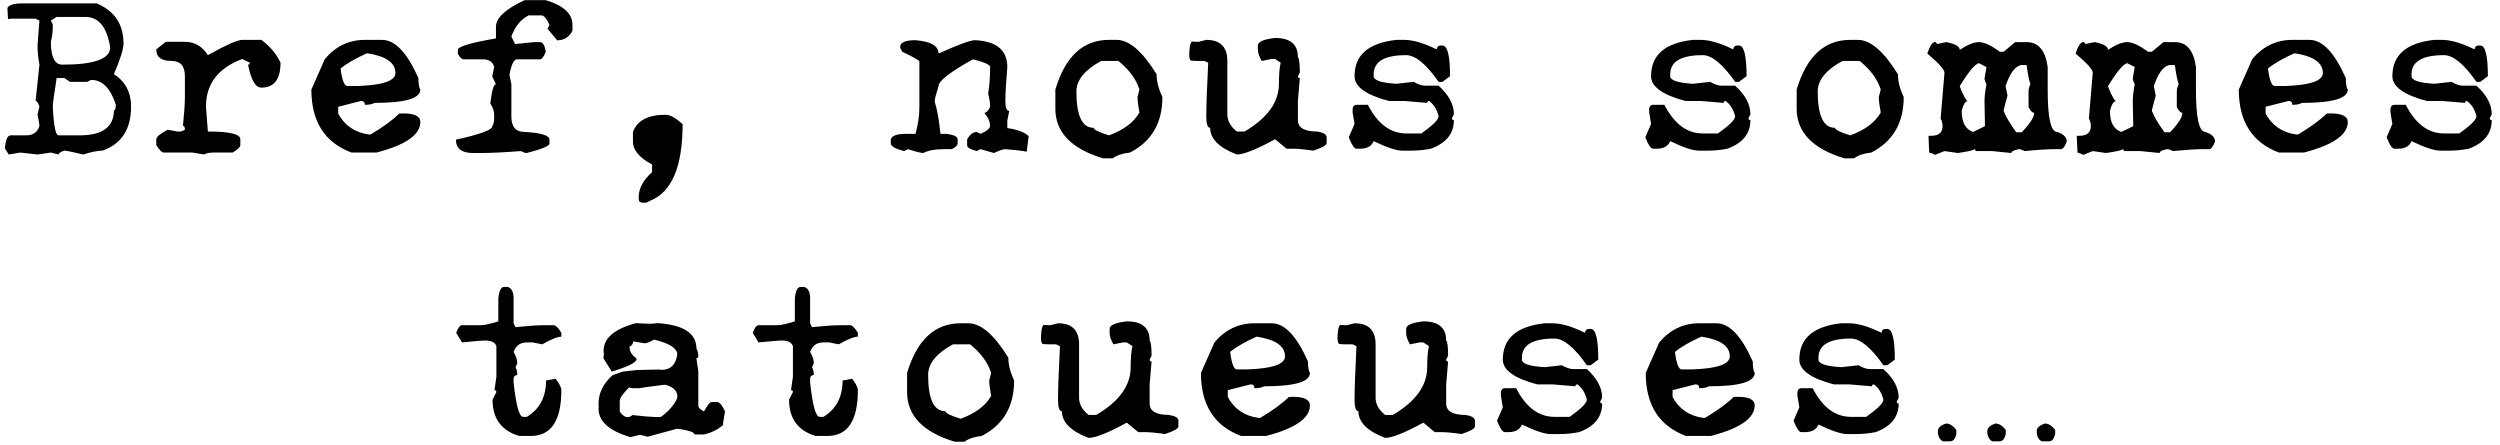 <svg width="247" height="44" viewBox="0 0 247 44" fill="none" xmlns="http://www.w3.org/2000/svg">
<path d="M0.733 0.791C0.88 0.488 1.368 0.337 2.198 0.337H9.552C11.319 1.079 12.203 2.402 12.203 4.307C12.203 4.854 11.886 5.859 11.251 7.324C12.384 8.057 12.95 9.126 12.95 10.532C12.95 12.769 12.008 14.219 10.123 14.883C9.645 14.883 9.015 15.01 8.233 15.264C7.169 15.01 6.539 14.883 6.344 14.883C5.973 15.01 5.787 15.137 5.787 15.264L5.025 15.073L3.707 15.264L2.008 15.073L0.865 15.264L0.499 14.692V14.502C0.577 13.75 0.763 13.374 1.056 13.374H2.564C3.277 13.374 3.722 13.057 3.897 12.422C3.897 12.334 3.834 11.958 3.707 11.294L3.897 10.532C3.771 10.161 3.644 9.976 3.517 9.976L3.897 6.387C3.771 5.723 3.707 5.093 3.707 4.497C3.834 2.935 3.897 2.114 3.897 2.036L3.517 1.846H1.056C0.968 1.855 0.88 1.87 0.792 1.89L0.733 0.791ZM5.025 2.036L5.216 2.417V2.607C5.216 3.125 5.152 3.628 5.025 4.116C5.025 5.63 5.401 6.387 6.153 6.387C9.308 6.387 10.885 5.82 10.885 4.688C10.572 2.676 9.752 1.67 8.424 1.67H5.597L5.025 2.036ZM5.597 7.705C5.343 9.307 5.216 10.249 5.216 10.532C5.304 12.427 5.494 13.374 5.787 13.374H7.853C10.118 13.374 11.251 12.554 11.251 10.913C11.378 10.913 11.441 10.723 11.441 10.342C10.924 8.711 10.108 7.896 8.995 7.896L8.614 8.086H6.915L6.344 7.705H5.597Z" fill="black"/>
<path d="M23.936 3.94H25.826C26.705 4.604 27.335 5.356 27.716 6.196C27.716 7.837 27.086 8.657 25.826 8.657C25.24 8.657 24.801 7.9 24.508 6.387C24.625 6.387 24.684 6.323 24.684 6.196L23.936 5.83C21.544 6.719 20.348 8.291 20.348 10.547C20.475 12.109 20.538 12.925 20.538 12.993C22.677 12.993 23.746 13.247 23.746 13.755V14.326C23.746 14.521 23.492 14.771 22.984 15.073H21.109C20.68 15.073 20.362 15.137 20.157 15.264L19.029 15.073H16.188C15.992 15.073 15.743 14.824 15.44 14.326V13.755C15.44 13.53 15.816 13.218 16.568 12.817L17.52 12.993H17.887L18.268 12.817C18.268 12.563 18.204 12.437 18.077 12.437C18.204 11.177 18.268 10.229 18.268 9.595V7.529C18.268 6.523 17.828 6.021 16.949 6.021C15.943 6.021 15.44 5.64 15.44 4.878L16.378 4.131H18.268C19.225 4.131 19.981 4.57 20.538 5.449C22.345 4.443 23.477 3.94 23.936 3.94Z" fill="black"/>
<path d="M36.051 3.94H37.75C39.029 3.94 40.226 5.2 41.339 7.72C41.339 8.286 41.402 8.662 41.529 8.848C41.529 9.727 40.02 10.166 37.003 10.166C36.788 10.293 36.471 10.356 36.051 10.356C36.051 10.102 35.924 9.976 35.67 9.976L33.414 10.547V11.221C34.049 12.402 35.055 13.091 36.432 13.286H36.622C37.862 12.544 38.805 11.855 39.449 11.221C39.586 11.211 39.718 11.206 39.845 11.206C40.968 11.206 41.529 11.489 41.529 12.056C41.529 13.315 40.084 14.321 37.193 15.073H34.732C32.086 14.087 30.763 12.012 30.763 8.848L32.096 5.83C33.16 4.57 34.478 3.94 36.051 3.94ZM33.648 6.768C33.795 7.92 34.015 8.496 34.308 8.496H35.392C37.843 8.408 39.068 7.979 39.068 7.207C39.068 6.191 38.131 5.542 36.256 5.259C35.094 5.786 34.225 6.289 33.648 6.768Z" fill="black"/>
<path d="M51.842 0.015H53.922C55.68 0.542 56.559 1.357 56.559 2.461V3.032C56.236 3.667 55.733 3.984 55.05 3.984L54.098 2.842L54.288 2.461C54.044 1.895 53.795 1.582 53.541 1.523H52.223C51.461 1.904 50.895 2.598 50.523 3.604L50.89 4.351L52.779 4.16H53.351C53.634 4.16 53.824 4.478 53.922 5.112C53.727 5.61 53.536 5.859 53.351 5.859H51.08C50.777 5.859 50.528 6.367 50.333 7.383L50.523 8.32V11.528C50.523 12.534 50.963 13.037 51.842 13.037C53.473 13.125 54.288 13.379 54.288 13.799V14.18C54.288 14.424 53.536 14.736 52.032 15.117C51.895 15.117 51.705 15.054 51.461 14.927C49.82 15.054 48.497 15.117 47.491 15.117H46.744C45.611 15.117 45.045 14.678 45.045 13.799C47.438 13.271 48.634 12.832 48.634 12.48C48.761 12.256 48.824 12.002 48.824 11.719V11.338C48.824 10.996 48.697 10.62 48.443 10.21C48.59 8.95 48.775 8.32 49 8.32L48.634 7.559L48.824 6.621C48.697 6.113 48.316 5.859 47.682 5.859H45.792C45.616 5.859 45.431 5.674 45.235 5.303V4.922C45.235 4.6 46.49 4.224 49 3.794V2.651C49 1.763 49.947 0.884 51.842 0.015Z" fill="black"/>
<path d="M65.743 11.338C66.202 11.338 66.769 11.65 67.442 12.275C67.442 16.465 66.373 18.984 64.234 19.834L63.853 20.024H63.487C63.233 20.024 63.106 19.898 63.106 19.644V19.453C63.106 18.613 63.546 17.798 64.425 17.007V16.245C63.165 15.591 62.535 14.834 62.535 13.975V13.037C62.955 11.904 64.024 11.338 65.743 11.338Z" fill="black"/>
<path d="M101.441 14.985C100.934 14.888 100.23 14.805 99.332 14.736C99.117 14.736 98.741 14.863 98.204 15.117L96.871 14.736L96.505 14.927C95.87 14.761 95.553 14.57 95.553 14.355V13.784C95.816 13.286 96.134 13.037 96.505 13.037L96.871 13.227C97.447 12.983 97.765 12.729 97.823 12.466C97.823 12.046 97.633 11.606 97.252 11.148C97.438 11.148 97.628 10.957 97.823 10.576C97.823 10.195 97.76 9.756 97.633 9.258C97.76 8.428 97.823 7.612 97.823 6.812V6.621C97.823 6.396 97.257 6.143 96.124 5.859C93.858 7.119 92.726 8.003 92.726 8.511C92.472 9.312 92.345 9.814 92.345 10.02C92.599 10.85 92.789 11.919 92.916 13.227H93.473C94.234 13.306 94.615 13.491 94.615 13.784V14.165C94.615 14.351 94.425 14.541 94.044 14.736H93.297C92.398 14.736 91.705 14.863 91.217 15.117C90.982 15.117 90.48 14.99 89.708 14.736L89.327 14.927C88.448 14.702 88.009 14.448 88.009 14.165V13.784C88.087 13.413 88.59 13.227 89.518 13.227H90.455C90.709 12.28 90.836 11.396 90.836 10.576V6.05C90.68 5.884 90.113 5.571 89.137 5.112L88.946 4.731V4.541C89.024 4.16 89.527 3.97 90.455 3.97C91.969 4.097 92.726 4.536 92.726 5.288C94.689 4.409 95.885 3.97 96.314 3.97C98.453 4.067 99.522 4.951 99.522 6.621C99.395 8.125 99.332 9.258 99.332 10.02C99.332 10.645 99.459 10.957 99.713 10.957L99.522 11.909V12.656C100.47 12.783 101.163 13.037 101.603 13.418H101.632L101.441 14.985Z" fill="black"/>
<path d="M109.557 3.94H110.318C111.559 3.94 112.877 5.073 114.273 7.339C114.273 8.032 114.464 8.784 114.845 9.595C114.845 12.153 113.775 13.979 111.637 15.073C110.904 15.151 110.338 15.342 109.938 15.645H108.985C105.841 14.697 104.269 13.062 104.269 10.737V8.848C105.245 5.576 107.008 3.94 109.557 3.94ZM106.349 9.038C106.349 11.431 106.915 12.627 108.048 12.627C108.077 12.822 108.58 13.071 109.557 13.374C111.012 12.847 112.018 12.095 112.574 11.118C112.447 10.425 112.384 9.917 112.384 9.595L112.574 8.848C112.262 7.832 111.568 6.89 110.494 6.021H108.795C107.164 6.909 106.349 7.915 106.349 9.038Z" fill="black"/>
<path d="M117.818 4.102C117.975 4.121 118.175 4.131 118.419 4.131L119.181 3.94C120.567 3.94 121.261 4.634 121.261 6.021V11.294C121.261 11.929 121.573 12.495 122.198 12.993H122.96C125.226 11.665 126.358 10.093 126.358 8.276C126.358 7.349 126.417 6.655 126.534 6.196L125.978 5.83H125.597L124.659 6.021C124.405 5.601 124.278 5.22 124.278 4.878V4.497C124.278 4.126 124.845 3.877 125.978 3.75C127.481 3.75 128.233 4.38 128.233 5.64C128.36 5.767 128.424 6.27 128.424 7.148L128.233 7.529C128.233 7.656 128.297 7.72 128.424 7.72L128.233 9.976V11.865C128.233 12.617 128.863 12.993 130.123 12.993C130.758 13.091 131.075 13.281 131.075 13.565V14.136C131.075 14.341 130.636 14.59 129.757 14.883C128.888 14.756 128.194 14.692 127.677 14.692H127.105L125.978 13.755C124.142 14.761 122.882 15.264 122.198 15.264C120.44 14.59 119.562 13.711 119.562 12.627C119.308 12.627 119.181 12.246 119.181 11.484C119.181 10.508 119.244 8.745 119.371 6.196L118.99 6.021H118.419C118.136 6.021 117.901 6.011 117.716 5.991C117.569 5.972 117.496 5.767 117.496 5.376C117.496 5.269 117.501 5.146 117.511 5.01C117.56 4.404 117.657 4.102 117.804 4.102H117.818Z" fill="black"/>
<path d="M138.736 3.94C139.596 3.94 140.665 4.253 141.944 4.878C141.983 4.624 142.11 4.497 142.325 4.497H142.516C143.014 4.497 143.263 5.508 143.263 7.529L142.516 8.086H142.135C140.904 6.328 139.835 5.449 138.927 5.449C136.788 5.449 135.719 6.079 135.719 7.339V7.529C135.719 7.939 136.471 8.188 137.975 8.276L139.674 8.086C140.094 8.34 140.475 8.467 140.816 8.467H142.135C143.141 9.375 143.644 10.317 143.644 11.294L143.453 11.675C143.453 11.802 143.517 11.865 143.644 11.865C143.644 13.193 142.887 14.136 141.373 14.692C140.719 14.819 140.094 14.883 139.498 14.883H138.546C137.96 14.883 137.018 14.57 135.719 13.945C135.514 14.443 135.074 14.692 134.4 14.692H134.02C133.805 14.692 133.551 14.316 133.258 13.565L133.829 12.246L133.639 11.104V10.737C133.678 10.483 133.805 10.356 134.02 10.356H135.147C136.114 12.241 137.374 13.184 138.927 13.184H140.436C141.568 12.383 142.135 11.816 142.135 11.484C141.969 10.81 141.656 10.308 141.197 9.976C141.07 9.976 141.007 10.039 141.007 10.166L138.736 9.976H137.228C134.962 9.38 133.829 8.564 133.829 7.529C133.829 5.43 135.211 4.233 137.975 3.94H138.736Z" fill="black"/>
<path d="M168.033 3.94C168.893 3.94 169.962 4.253 171.241 4.878C171.28 4.624 171.407 4.497 171.622 4.497H171.812C172.311 4.497 172.56 5.508 172.56 7.529L171.812 8.086H171.432C170.201 6.328 169.132 5.449 168.224 5.449C166.085 5.449 165.016 6.079 165.016 7.339V7.529C165.016 7.939 165.768 8.188 167.271 8.276L168.971 8.086C169.391 8.34 169.771 8.467 170.113 8.467H171.432C172.438 9.375 172.94 10.317 172.94 11.294L172.75 11.675C172.75 11.802 172.813 11.865 172.94 11.865C172.94 13.193 172.184 14.136 170.67 14.692C170.016 14.819 169.391 14.883 168.795 14.883H167.843C167.257 14.883 166.314 14.57 165.016 13.945C164.811 14.443 164.371 14.692 163.697 14.692H163.316C163.102 14.692 162.848 14.316 162.555 13.565L163.126 12.246L162.936 11.104V10.737C162.975 10.483 163.102 10.356 163.316 10.356H164.444C165.411 12.241 166.671 13.184 168.224 13.184H169.732C170.865 12.383 171.432 11.816 171.432 11.484C171.266 10.81 170.953 10.308 170.494 9.976C170.367 9.976 170.304 10.039 170.304 10.166L168.033 9.976H166.524C164.259 9.38 163.126 8.564 163.126 7.529C163.126 5.43 164.508 4.233 167.271 3.94H168.033Z" fill="black"/>
<path d="M182.799 3.94H183.561C184.801 3.94 186.119 5.073 187.516 7.339C187.516 8.032 187.706 8.784 188.087 9.595C188.087 12.153 187.018 13.979 184.879 15.073C184.146 15.151 183.58 15.342 183.18 15.645H182.228C179.083 14.697 177.511 13.062 177.511 10.737V8.848C178.487 5.576 180.25 3.94 182.799 3.94ZM179.591 9.038C179.591 11.431 180.157 12.627 181.29 12.627C181.319 12.822 181.822 13.071 182.799 13.374C184.254 12.847 185.26 12.095 185.816 11.118C185.689 10.425 185.626 9.917 185.626 9.595L185.816 8.848C185.504 7.832 184.811 6.89 183.736 6.021H182.037C180.406 6.909 179.591 7.915 179.591 9.038Z" fill="black"/>
<path d="M190.782 13.418C191.544 13.418 191.925 13.101 191.925 12.466C191.925 12.183 191.861 11.934 191.734 11.719L192.115 7.178C192.115 6.875 191.549 6.245 190.416 5.288C190.67 4.536 190.919 4.16 191.163 4.16C191.29 4.16 191.354 4.224 191.354 4.351L192.306 4.16C193.185 4.336 193.624 4.59 193.624 4.922C194.396 4.414 195.025 4.16 195.514 4.16C196.031 4.16 196.72 4.478 197.579 5.112H197.96L199.103 4.16H200.23C201.393 4.16 202.086 4.98 202.311 6.621V8.877C202.311 11.65 202.623 13.037 203.248 13.037C203.883 13.252 204.2 13.565 204.2 13.975C204.005 14.482 203.814 14.736 203.629 14.736H203.058C202.335 14.736 201.329 14.8 200.04 14.927C199.796 14.8 199.605 14.736 199.469 14.736C198.971 14.834 198.722 14.961 198.722 15.117L196.832 14.927H195.323C195.196 14.927 195.133 14.863 195.133 14.736C194.908 14.863 194.342 14.99 193.434 15.117L192.115 14.927L191.163 15.308C191.065 15.22 190.88 15.142 190.606 15.073L190.533 13.418H190.782ZM193.624 8.511C193.8 9.058 194.049 9.561 194.371 10.02C194.156 10.02 193.971 10.332 193.814 10.957C193.814 12.09 194.19 12.783 194.942 13.037L196.114 12.466L196.07 10.02C196.07 9.561 196.134 8.994 196.261 8.32C196.134 8.076 196.07 7.886 196.07 7.749L196.261 6.621L195.514 6.24C195.133 6.318 194.503 7.075 193.624 8.511ZM198.15 8.511L198.341 9.448C198.087 10.347 197.96 10.85 197.96 10.957C198.175 11.523 198.59 12.227 199.205 13.066H199.762C200.572 12.207 200.978 11.567 200.978 11.148C200.802 11.148 200.616 10.957 200.421 10.576V9.067C200.421 8.784 200.484 8.535 200.611 8.32C200.484 8.008 200.357 7.378 200.23 6.431H199.659C199.063 6.577 198.561 7.271 198.15 8.511Z" fill="black"/>
<path d="M205.431 13.418C206.192 13.418 206.573 13.101 206.573 12.466C206.573 12.183 206.51 11.934 206.383 11.719L206.764 7.178C206.764 6.875 206.197 6.245 205.064 5.288C205.318 4.536 205.567 4.16 205.812 4.16C205.938 4.16 206.002 4.224 206.002 4.351L206.954 4.16C207.833 4.336 208.272 4.59 208.272 4.922C209.044 4.414 209.674 4.16 210.162 4.16C210.68 4.16 211.368 4.478 212.228 5.112H212.608L213.751 4.16H214.879C216.041 4.16 216.734 4.98 216.959 6.621V8.877C216.959 11.65 217.271 13.037 217.896 13.037C218.531 13.252 218.849 13.565 218.849 13.975C218.653 14.482 218.463 14.736 218.277 14.736H217.706C216.983 14.736 215.978 14.8 214.688 14.927C214.444 14.8 214.254 14.736 214.117 14.736C213.619 14.834 213.37 14.961 213.37 15.117L211.48 14.927H209.972C209.845 14.927 209.781 14.863 209.781 14.736C209.557 14.863 208.99 14.99 208.082 15.117L206.764 14.927L205.812 15.308C205.714 15.22 205.528 15.142 205.255 15.073L205.182 13.418H205.431ZM208.272 8.511C208.448 9.058 208.697 9.561 209.02 10.02C208.805 10.02 208.619 10.332 208.463 10.957C208.463 12.09 208.839 12.783 209.591 13.037L210.763 12.466L210.719 10.02C210.719 9.561 210.782 8.994 210.909 8.32C210.782 8.076 210.719 7.886 210.719 7.749L210.909 6.621L210.162 6.24C209.781 6.318 209.151 7.075 208.272 8.511ZM212.799 8.511L212.989 9.448C212.735 10.347 212.608 10.85 212.608 10.957C212.823 11.523 213.238 12.227 213.854 13.066H214.41C215.221 12.207 215.626 11.567 215.626 11.148C215.45 11.148 215.265 10.957 215.069 10.576V9.067C215.069 8.784 215.133 8.535 215.26 8.32C215.133 8.008 215.006 7.378 214.879 6.431H214.308C213.712 6.577 213.209 7.271 212.799 8.511Z" fill="black"/>
<path d="M226.48 3.94H228.18C229.459 3.94 230.655 5.2 231.769 7.72C231.769 8.286 231.832 8.662 231.959 8.848C231.959 9.727 230.45 10.166 227.433 10.166C227.218 10.293 226.9 10.356 226.48 10.356C226.48 10.102 226.354 9.976 226.1 9.976L223.844 10.547V11.221C224.479 12.402 225.484 13.091 226.861 13.286H227.052C228.292 12.544 229.234 11.855 229.879 11.221C230.016 11.211 230.147 11.206 230.274 11.206C231.397 11.206 231.959 11.489 231.959 12.056C231.959 13.315 230.514 14.321 227.623 15.073H225.162C222.516 14.087 221.192 12.012 221.192 8.848L222.525 5.83C223.59 4.57 224.908 3.94 226.48 3.94ZM224.078 6.768C224.225 7.92 224.444 8.496 224.737 8.496H225.821C228.272 8.408 229.498 7.979 229.498 7.207C229.498 6.191 228.561 5.542 226.686 5.259C225.523 5.786 224.654 6.289 224.078 6.768Z" fill="black"/>
<path d="M241.275 3.94C242.135 3.94 243.204 4.253 244.483 4.878C244.522 4.624 244.649 4.497 244.864 4.497H245.055C245.553 4.497 245.802 5.508 245.802 7.529L245.055 8.086H244.674C243.443 6.328 242.374 5.449 241.466 5.449C239.327 5.449 238.258 6.079 238.258 7.339V7.529C238.258 7.939 239.01 8.188 240.514 8.276L242.213 8.086C242.633 8.34 243.014 8.467 243.355 8.467H244.674C245.68 9.375 246.183 10.317 246.183 11.294L245.992 11.675C245.992 11.802 246.056 11.865 246.183 11.865C246.183 13.193 245.426 14.136 243.912 14.692C243.258 14.819 242.633 14.883 242.037 14.883H241.085C240.499 14.883 239.557 14.57 238.258 13.945C238.053 14.443 237.613 14.692 236.939 14.692H236.559C236.344 14.692 236.09 14.316 235.797 13.565L236.368 12.246L236.178 11.104V10.737C236.217 10.483 236.344 10.356 236.559 10.356H237.687C238.653 12.241 239.913 13.184 241.466 13.184H242.975C244.107 12.383 244.674 11.816 244.674 11.484C244.508 10.81 244.195 10.308 243.736 9.976C243.609 9.976 243.546 10.039 243.546 10.166L241.275 9.976H239.767C237.501 9.38 236.368 8.564 236.368 7.529C236.368 5.43 237.75 4.233 240.514 3.94H241.275Z" fill="black"/>
<path d="M49.791 28.352H50.172C50.553 28.479 50.743 28.855 50.743 29.48V31.94L50.934 32.321C52.184 32.194 53.126 32.131 53.761 32.131H54.698C54.903 32.131 55.157 32.38 55.46 32.878V33.259C55.069 33.269 54.44 33.523 53.57 34.02L52.633 33.83H52.062C51.407 33.83 50.968 34.143 50.743 34.768C50.987 35.178 51.109 35.554 51.109 35.895L50.934 36.276C51.051 36.501 51.109 36.755 51.109 37.038C50.865 37.077 50.743 37.204 50.743 37.419V37.785C50.987 40.051 51.3 41.184 51.681 41.184H52.062C53.321 40.412 53.951 39.216 53.951 37.595L54.889 37.419C55.27 37.907 55.46 38.283 55.46 38.547C55.46 41.565 54.454 43.073 52.442 43.073H51.3C49.542 42.556 48.663 41.359 48.663 39.484L49.044 38.737C49.044 38.61 48.98 38.547 48.853 38.547L49.044 37.228V34.196C48.917 33.825 48.536 33.64 47.901 33.64C47.696 33.64 46.944 33.703 45.645 33.83L45.074 32.878C45.26 32.38 45.45 32.131 45.645 32.131H47.535C47.848 32.131 48.414 32.004 49.234 31.75V29.48C49.312 28.727 49.498 28.352 49.791 28.352Z" fill="black"/>
<path d="M59.62 35.398L59.664 35.002C59.645 34.885 59.635 34.773 59.635 34.665C59.635 33.405 60.704 32.492 62.843 31.926C63.409 31.965 63.888 31.984 64.278 31.984C64.405 31.984 64.635 31.965 64.967 31.926C67.525 32.092 68.805 32.927 68.805 34.431C68.932 34.655 68.995 34.909 68.995 35.192C68.995 35.319 68.932 35.383 68.805 35.383L68.995 36.701V40.1C68.995 40.275 69.181 40.461 69.552 40.656C69.884 40.041 70.138 39.728 70.314 39.719H70.885C71.139 39.777 71.388 40.09 71.632 40.656L71.441 41.799V41.989C70.953 42.429 70.323 42.741 69.552 42.927H68.614C68.614 42.702 68.048 42.512 66.915 42.355L63.985 43.147L63.224 42.956L62.272 43.19C60.182 42.565 59.137 41.628 59.137 40.378C59.137 40.31 59.142 40.246 59.151 40.188C59.142 40.08 59.137 39.973 59.137 39.865C59.137 38.85 59.591 37.922 60.499 37.082L61.495 36.716L62.945 36.555C64.078 36.525 64.772 36.511 65.025 36.511C65.152 36.53 65.269 36.54 65.377 36.54C66.266 36.54 66.778 36.027 66.915 35.002C66.895 34.397 66.129 33.913 64.615 33.552C64.205 33.796 63.893 33.918 63.678 33.918L62.55 33.727C62.55 33.981 62.433 34.152 62.198 34.24C62.198 34.641 62.359 34.977 62.682 35.251C62.818 35.319 62.887 35.398 62.887 35.485C62.887 35.808 62.071 36.218 60.44 36.716L59.62 35.398ZM63.136 38.356H62.535C62.398 38.356 62.272 38.327 62.154 38.269C61.539 38.894 61.231 39.338 61.231 39.602V40.671C61.495 41.032 61.754 41.213 62.008 41.213C62.164 41.213 62.32 41.145 62.477 41.008C63.639 41.135 64.371 41.198 64.674 41.198H65.289C66.07 40.632 66.612 40.007 66.915 39.323V39.06C66.866 38.552 66.461 38.2 65.699 38.005C64.312 38.181 63.458 38.298 63.136 38.356Z" fill="black"/>
<path d="M79.088 28.352H79.469C79.85 28.479 80.04 28.855 80.04 29.48V31.94L80.231 32.321C81.481 32.194 82.423 32.131 83.058 32.131H83.995C84.2 32.131 84.454 32.38 84.757 32.878V33.259C84.366 33.269 83.736 33.523 82.867 34.02L81.93 33.83H81.358C80.704 33.83 80.265 34.143 80.04 34.768C80.284 35.178 80.406 35.554 80.406 35.895L80.231 36.276C80.348 36.501 80.406 36.755 80.406 37.038C80.162 37.077 80.04 37.204 80.04 37.419V37.785C80.284 40.051 80.597 41.184 80.978 41.184H81.358C82.618 40.412 83.248 39.216 83.248 37.595L84.186 37.419C84.566 37.907 84.757 38.283 84.757 38.547C84.757 41.565 83.751 43.073 81.739 43.073H80.597C78.839 42.556 77.96 41.359 77.96 39.484L78.341 38.737C78.341 38.61 78.277 38.547 78.15 38.547L78.341 37.228V34.196C78.214 33.825 77.833 33.64 77.198 33.64C76.993 33.64 76.241 33.703 74.942 33.83L74.371 32.878C74.557 32.38 74.747 32.131 74.942 32.131H76.832C77.144 32.131 77.711 32.004 78.531 31.75V29.48C78.609 28.727 78.795 28.352 79.088 28.352Z" fill="black"/>
<path d="M94.908 31.94H95.67C96.91 31.94 98.228 33.073 99.625 35.339C99.625 36.032 99.815 36.784 100.196 37.595C100.196 40.153 99.127 41.98 96.988 43.073C96.256 43.151 95.689 43.342 95.289 43.645H94.337C91.192 42.697 89.62 41.062 89.62 38.737V36.848C90.597 33.576 92.359 31.94 94.908 31.94ZM91.7 37.038C91.7 39.431 92.267 40.627 93.399 40.627C93.429 40.822 93.932 41.071 94.908 41.374C96.363 40.847 97.369 40.095 97.926 39.118C97.799 38.425 97.735 37.917 97.735 37.595L97.926 36.848C97.613 35.832 96.92 34.89 95.846 34.02H94.147C92.516 34.909 91.7 35.915 91.7 37.038Z" fill="black"/>
<path d="M103.17 32.102C103.326 32.121 103.526 32.131 103.771 32.131L104.532 31.94C105.919 31.94 106.612 32.634 106.612 34.02V39.294C106.612 39.929 106.925 40.495 107.55 40.993H108.312C110.577 39.665 111.71 38.093 111.71 36.276C111.71 35.349 111.769 34.655 111.886 34.196L111.329 33.83H110.948L110.011 34.02C109.757 33.601 109.63 33.22 109.63 32.878V32.497C109.63 32.126 110.196 31.877 111.329 31.75C112.833 31.75 113.585 32.38 113.585 33.64C113.712 33.767 113.775 34.27 113.775 35.148L113.585 35.529C113.585 35.656 113.648 35.72 113.775 35.72L113.585 37.976V39.865C113.585 40.617 114.215 40.993 115.475 40.993C116.109 41.091 116.427 41.281 116.427 41.565V42.136C116.427 42.341 115.987 42.59 115.108 42.883C114.239 42.756 113.546 42.692 113.028 42.692H112.457L111.329 41.755C109.493 42.761 108.233 43.264 107.55 43.264C105.792 42.59 104.913 41.711 104.913 40.627C104.659 40.627 104.532 40.246 104.532 39.484C104.532 38.508 104.596 36.745 104.723 34.196L104.342 34.02H103.771C103.487 34.02 103.253 34.011 103.067 33.991C102.921 33.972 102.848 33.767 102.848 33.376C102.848 33.269 102.853 33.147 102.862 33.01C102.911 32.404 103.009 32.102 103.155 32.102H103.17Z" fill="black"/>
<path d="M123.941 31.94H125.641C126.92 31.94 128.116 33.2 129.229 35.72C129.229 36.286 129.293 36.662 129.42 36.848C129.42 37.727 127.911 38.166 124.894 38.166C124.679 38.293 124.361 38.356 123.941 38.356C123.941 38.102 123.814 37.976 123.561 37.976L121.305 38.547V39.221C121.939 40.402 122.945 41.091 124.322 41.286H124.513C125.753 40.544 126.695 39.855 127.34 39.221C127.477 39.211 127.608 39.206 127.735 39.206C128.858 39.206 129.42 39.489 129.42 40.056C129.42 41.315 127.975 42.321 125.084 43.073H122.623C119.977 42.087 118.653 40.012 118.653 36.848L119.986 33.83C121.051 32.57 122.369 31.94 123.941 31.94ZM121.539 34.768C121.686 35.92 121.905 36.496 122.198 36.496H123.282C125.733 36.408 126.959 35.978 126.959 35.207C126.959 34.191 126.021 33.542 124.146 33.259C122.984 33.786 122.115 34.289 121.539 34.768Z" fill="black"/>
<path d="M132.467 32.102C132.623 32.121 132.823 32.131 133.067 32.131L133.829 31.94C135.216 31.94 135.909 32.634 135.909 34.02V39.294C135.909 39.929 136.222 40.495 136.847 40.993H137.608C139.874 39.665 141.007 38.093 141.007 36.276C141.007 35.349 141.065 34.655 141.183 34.196L140.626 33.83H140.245L139.308 34.02C139.054 33.601 138.927 33.22 138.927 32.878V32.497C138.927 32.126 139.493 31.877 140.626 31.75C142.13 31.75 142.882 32.38 142.882 33.64C143.009 33.767 143.072 34.27 143.072 35.148L142.882 35.529C142.882 35.656 142.945 35.72 143.072 35.72L142.882 37.976V39.865C142.882 40.617 143.512 40.993 144.771 40.993C145.406 41.091 145.724 41.281 145.724 41.565V42.136C145.724 42.341 145.284 42.59 144.405 42.883C143.536 42.756 142.843 42.692 142.325 42.692H141.754L140.626 41.755C138.79 42.761 137.53 43.264 136.847 43.264C135.089 42.59 134.21 41.711 134.21 40.627C133.956 40.627 133.829 40.246 133.829 39.484C133.829 38.508 133.893 36.745 134.02 34.196L133.639 34.02H133.067C132.784 34.02 132.55 34.011 132.364 33.991C132.218 33.972 132.145 33.767 132.145 33.376C132.145 33.269 132.149 33.147 132.159 33.01C132.208 32.404 132.306 32.102 132.452 32.102H132.467Z" fill="black"/>
<path d="M153.385 31.94C154.244 31.94 155.313 32.253 156.593 32.878C156.632 32.624 156.759 32.497 156.974 32.497H157.164C157.662 32.497 157.911 33.508 157.911 35.529L157.164 36.086H156.783C155.553 34.328 154.483 33.449 153.575 33.449C151.437 33.449 150.367 34.079 150.367 35.339V35.529C150.367 35.94 151.119 36.188 152.623 36.276L154.322 36.086C154.742 36.34 155.123 36.467 155.465 36.467H156.783C157.789 37.375 158.292 38.317 158.292 39.294L158.102 39.675C158.102 39.802 158.165 39.865 158.292 39.865C158.292 41.193 157.535 42.136 156.021 42.692C155.367 42.819 154.742 42.883 154.146 42.883H153.194C152.608 42.883 151.666 42.57 150.367 41.945C150.162 42.443 149.723 42.692 149.049 42.692H148.668C148.453 42.692 148.199 42.316 147.906 41.565L148.478 40.246L148.287 39.103V38.737C148.326 38.483 148.453 38.356 148.668 38.356H149.796C150.763 40.241 152.022 41.184 153.575 41.184H155.084C156.217 40.383 156.783 39.816 156.783 39.484C156.617 38.81 156.305 38.308 155.846 37.976C155.719 37.976 155.655 38.039 155.655 38.166L153.385 37.976H151.876C149.61 37.38 148.478 36.565 148.478 35.529C148.478 33.43 149.859 32.233 152.623 31.94H153.385Z" fill="black"/>
<path d="M167.887 31.94H169.586C170.865 31.94 172.062 33.2 173.175 35.72C173.175 36.286 173.238 36.662 173.365 36.848C173.365 37.727 171.856 38.166 168.839 38.166C168.624 38.293 168.307 38.356 167.887 38.356C167.887 38.102 167.76 37.976 167.506 37.976L165.25 38.547V39.221C165.885 40.402 166.891 41.091 168.268 41.286H168.458C169.698 40.544 170.641 39.855 171.285 39.221C171.422 39.211 171.554 39.206 171.681 39.206C172.804 39.206 173.365 39.489 173.365 40.056C173.365 41.315 171.92 42.321 169.029 43.073H166.568C163.922 42.087 162.599 40.012 162.599 36.848L163.932 33.83C164.996 32.57 166.314 31.94 167.887 31.94ZM165.484 34.768C165.631 35.92 165.851 36.496 166.144 36.496H167.228C169.679 36.408 170.904 35.978 170.904 35.207C170.904 34.191 169.967 33.542 168.092 33.259C166.93 33.786 166.061 34.289 165.484 34.768Z" fill="black"/>
<path d="M182.682 31.94C183.541 31.94 184.61 32.253 185.89 32.878C185.929 32.624 186.056 32.497 186.271 32.497H186.461C186.959 32.497 187.208 33.508 187.208 35.529L186.461 36.086H186.08C184.85 34.328 183.78 33.449 182.872 33.449C180.733 33.449 179.664 34.079 179.664 35.339V35.529C179.664 35.94 180.416 36.188 181.92 36.276L183.619 36.086C184.039 36.34 184.42 36.467 184.762 36.467H186.08C187.086 37.375 187.589 38.317 187.589 39.294L187.398 39.675C187.398 39.802 187.462 39.865 187.589 39.865C187.589 41.193 186.832 42.136 185.318 42.692C184.664 42.819 184.039 42.883 183.443 42.883H182.491C181.905 42.883 180.963 42.57 179.664 41.945C179.459 42.443 179.02 42.692 178.346 42.692H177.965C177.75 42.692 177.496 42.316 177.203 41.565L177.774 40.246L177.584 39.103V38.737C177.623 38.483 177.75 38.356 177.965 38.356H179.093C180.06 40.241 181.319 41.184 182.872 41.184H184.381C185.514 40.383 186.08 39.816 186.08 39.484C185.914 38.81 185.602 38.308 185.143 37.976C185.016 37.976 184.952 38.039 184.952 38.166L182.682 37.976H181.173C178.907 37.38 177.774 36.565 177.774 35.529C177.774 33.43 179.156 32.233 181.92 31.94H182.682Z" fill="black"/>
<path d="M192.276 41.843C192.618 41.843 192.955 42.053 193.287 42.473V42.849C193.189 43.353 192.979 43.605 192.657 43.605H191.964C191.629 43.433 191.461 43.096 191.461 42.595C191.461 42.269 191.733 42.019 192.276 41.843Z" fill="black"/>
<path d="M197.159 41.843C197.501 41.843 197.838 42.053 198.17 42.473V42.849C198.072 43.353 197.862 43.605 197.54 43.605H196.847C196.511 43.433 196.344 43.096 196.344 42.595C196.344 42.269 196.616 42.019 197.159 41.843Z" fill="black"/>
<path d="M202.042 41.843C202.384 41.843 202.721 42.053 203.053 42.473V42.849C202.955 43.353 202.745 43.605 202.423 43.605H201.729C201.394 43.433 201.227 43.096 201.227 42.595C201.227 42.269 201.498 42.019 202.042 41.843Z" fill="black"/>
</svg>
